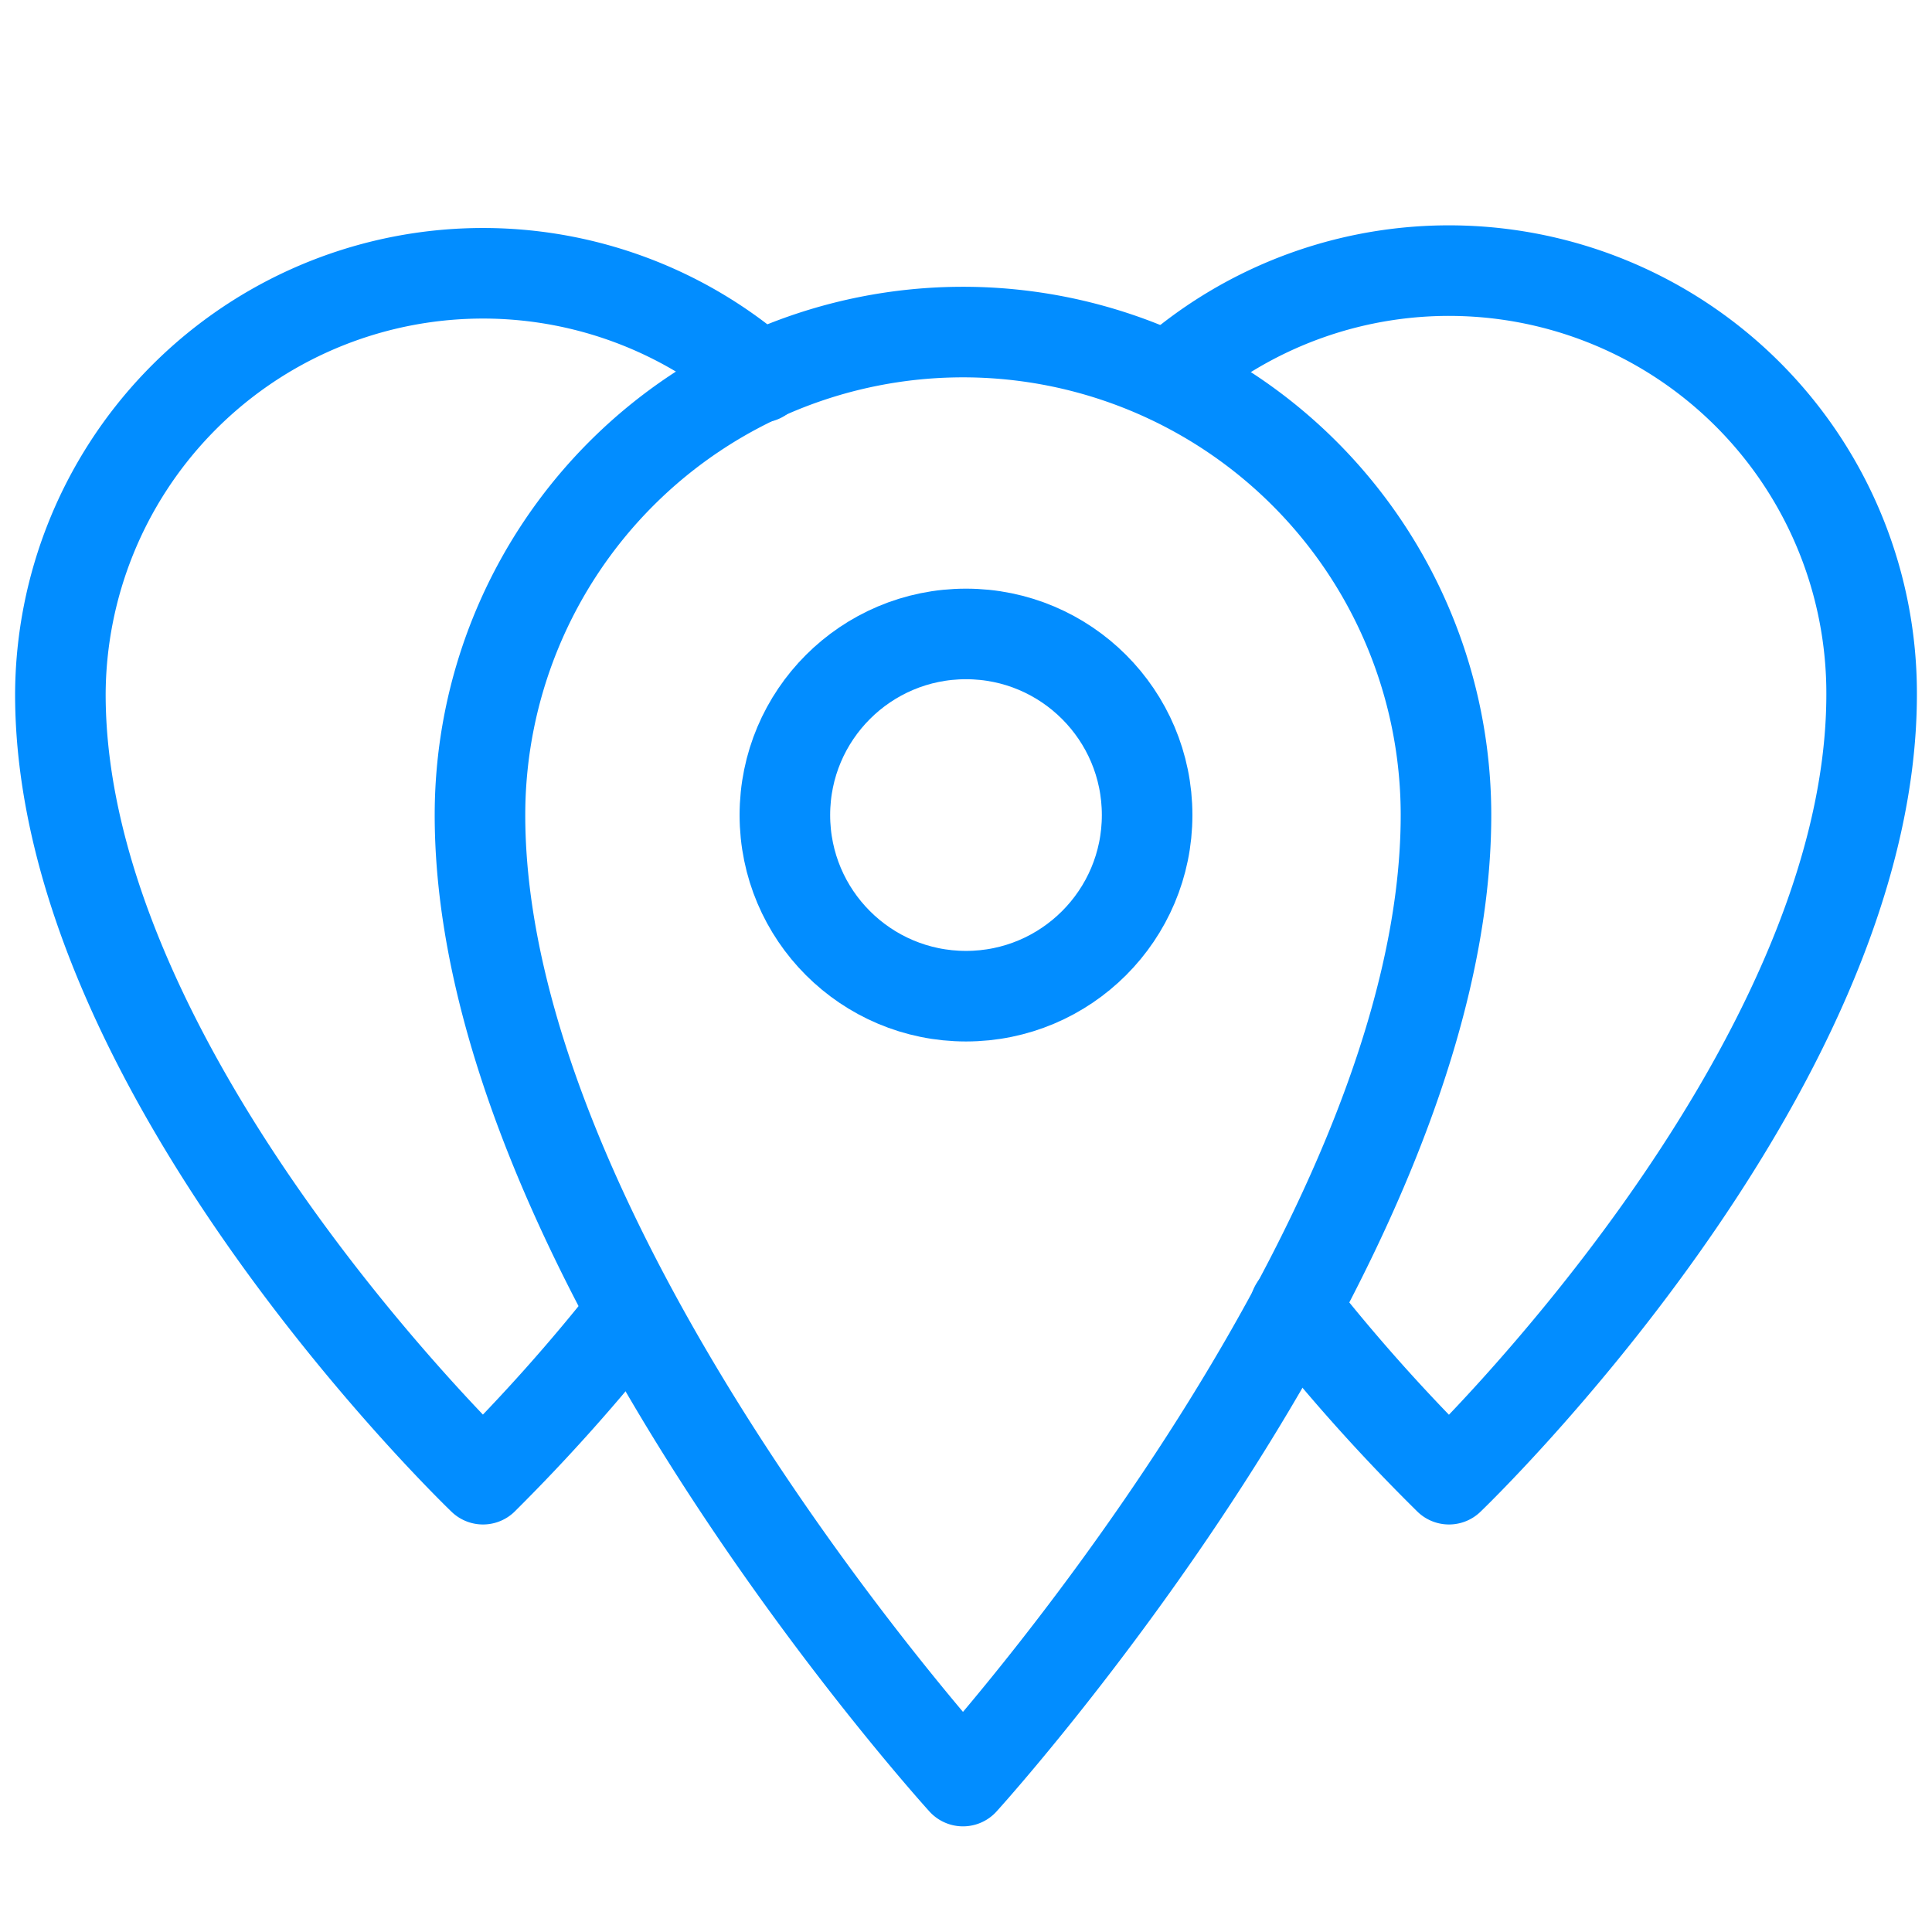 <svg viewBox="0 0 64 64" xmlns="http://www.w3.org/2000/svg"><g style="stroke-width:3;stroke-miterlimit:10;stroke:#028dff;fill:none;stroke-linejoin:round;stroke-linecap:round"><path d="m42.9 43.3a61 61 0 0 0 5.1 5.7s14-13.4 14-26a14 14 0 0 0 -23.3-10.5m-13.5 0a14 14 0 0 0 -23.2 10.5c0 12.6 14 26 14 26a61 61 0 0 0 4.9-5.5"/><path d="m31.9 11a16 16 0 0 0 -16 16c0 14.4 16 32 16 32s16-17.6 16-32a16 16 0 0 0 -16-16z"/><circle cx="32" cy="27" r="6"/></g></svg>